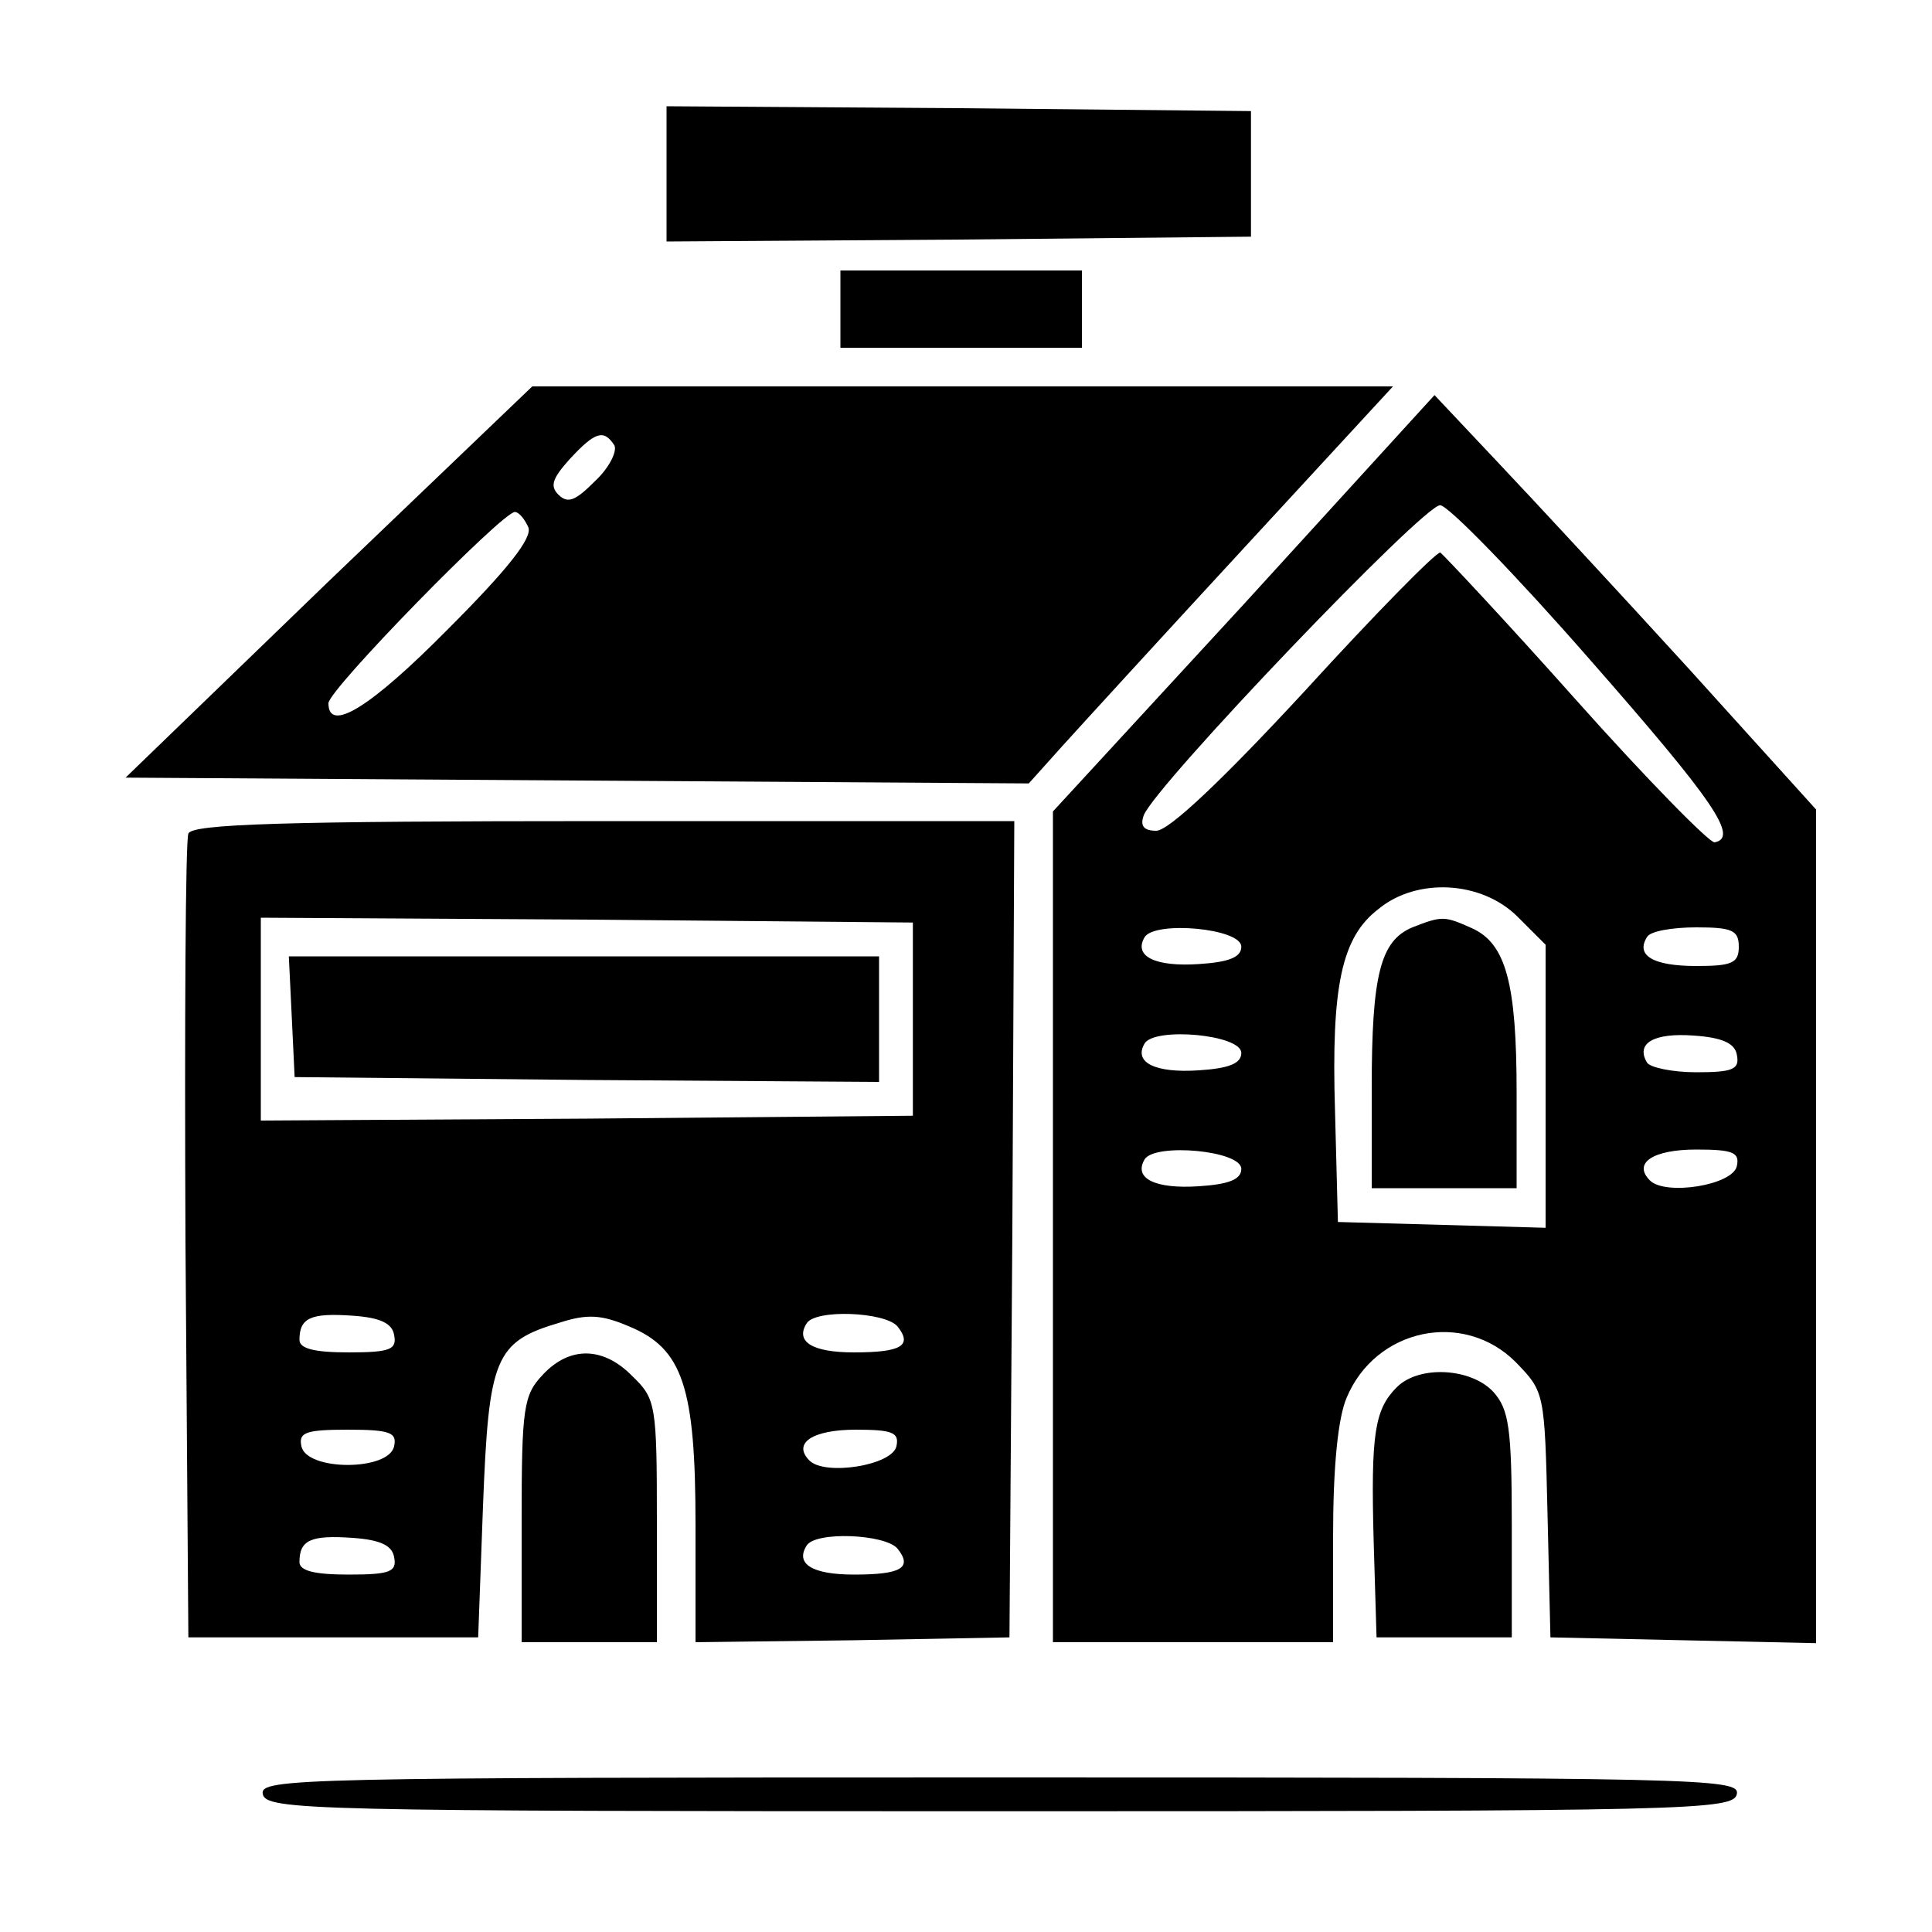 <?xml version="1.0" standalone="no"?>
<!DOCTYPE svg PUBLIC "-//W3C//DTD SVG 20010904//EN"
 "http://www.w3.org/TR/2001/REC-SVG-20010904/DTD/svg10.dtd">
<svg version="1.0" xmlns="http://www.w3.org/2000/svg"
 width="200pt" height="200pt" viewBox="0 0 200 200"
 preserveAspectRatio="xMidYMid meet">
<g transform="translate(0,200) scale(0.1,-0.1)"
fill="#000000" stroke="none">
<path d="M690 1820 l0 -70 303 2 302 3 0 65 0 65 -302 3 -303 2 0 -70z"/>
<path d="M870 1680 l0 -40 125 0 125 0 0 40 0 40 -125 0 -125 0 0 -40z"/>
<path d="M340 1398 l-210 -203 467 -3 468 -3 35 39 c19 21 104 114 188 205
l154 167 -446 0 -445 0 -211 -202z m296 141 c3 -6 -5 -23 -20 -37 -20 -20 -28
-24 -38 -14 -9 9 -6 17 12 37 26 28 35 31 46 14z m-89 -85 c4 -11 -21 -43 -83
-105 -81 -82 -124 -108 -124 -77 0 14 180 198 193 198 4 0 10 -7 14 -16z"/>
<path d="M1288 1375 l-198 -215 0 -430 0 -430 145 0 145 0 0 110 c0 71 5 122
14 143 30 72 121 91 175 37 30 -31 30 -31 33 -158 l3 -127 138 -3 137 -3 0
432 0 431 -132 146 c-73 80 -162 176 -198 214 l-65 69 -197 -216z m358 -58
c129 -147 154 -184 129 -189 -5 -1 -70 65 -144 148 -73 82 -137 150 -140 152
-4 1 -67 -63 -140 -143 -85 -92 -141 -145 -154 -145 -13 0 -17 5 -13 16 12 31
291 323 307 321 9 -1 79 -73 155 -160z m-75 -266 l29 -29 0 -147 0 -146 -107
3 -108 3 -3 115 c-4 130 7 180 45 209 40 33 107 29 144 -8z m-286 -31 c0 -11
-13 -16 -44 -18 -45 -3 -68 8 -56 28 11 17 100 9 100 -10z m515 0 c0 -17 -7
-20 -44 -20 -45 0 -63 11 -51 30 3 6 26 10 51 10 37 0 44 -3 44 -20z m-515
-110 c0 -11 -13 -16 -44 -18 -45 -3 -68 8 -56 28 11 17 100 9 100 -10z m513
-2 c3 -15 -4 -18 -42 -18 -25 0 -48 5 -51 10 -12 20 7 31 48 28 30 -2 43 -8
45 -20z m-513 -118 c0 -11 -13 -16 -44 -18 -45 -3 -68 8 -56 28 11 17 100 9
100 -10z m513 3 c-4 -20 -74 -31 -90 -15 -18 18 3 32 48 32 38 0 45 -3 42 -17z"/>
<path d="M1462 1040 c-33 -14 -42 -49 -42 -166 l0 -104 75 0 75 0 0 99 c0 113
-11 154 -46 170 -29 13 -31 13 -62 1z"/>
<path d="M195 1137 c-3 -6 -4 -197 -3 -422 l3 -410 150 0 150 0 5 136 c6 154
12 170 80 190 28 9 43 8 71 -4 56 -23 69 -63 69 -206 l0 -121 163 2 162 3 3
423 2 422 -425 0 c-331 0 -427 -3 -430 -13z m750 -192 l0 -100 -337 -3 -338
-2 0 105 0 105 338 -2 337 -3 0 -100z m-537 -327 c3 -15 -4 -18 -47 -18 -36 0
-51 4 -51 13 0 23 12 28 55 25 29 -2 41 -8 43 -20z m521 9 c16 -20 4 -27 -45
-27 -43 0 -61 11 -49 30 9 15 81 12 94 -3z m-521 -124 c-5 -26 -91 -26 -96 0
-3 14 4 17 48 17 44 0 51 -3 48 -17z m520 0 c-4 -20 -74 -31 -90 -15 -18 18 3
32 48 32 38 0 45 -3 42 -17z m-520 -115 c3 -15 -4 -18 -47 -18 -36 0 -51 4
-51 13 0 23 12 28 55 25 29 -2 41 -8 43 -20z m521 9 c16 -20 4 -27 -45 -27
-43 0 -61 11 -49 30 9 15 81 12 94 -3z"/>
<path d="M302 948 l3 -63 303 -3 302 -2 0 65 0 65 -305 0 -306 0 3 -62z"/>
<path d="M562 577 c-20 -21 -22 -34 -22 -150 l0 -127 70 0 70 0 0 125 c0 120
-1 127 -25 150 -30 31 -65 32 -93 2z"/>
<path d="M1446 564 c-23 -23 -27 -48 -24 -159 l3 -100 70 0 70 0 0 116 c0 101
-3 120 -19 138 -23 25 -77 28 -100 5z"/>
<path d="M272 143 c3 -17 47 -18 763 -18 716 0 760 1 763 18 3 16 -38 17 -763
17 -725 0 -766 -1 -763 -17z"/>
</g>
</svg>
